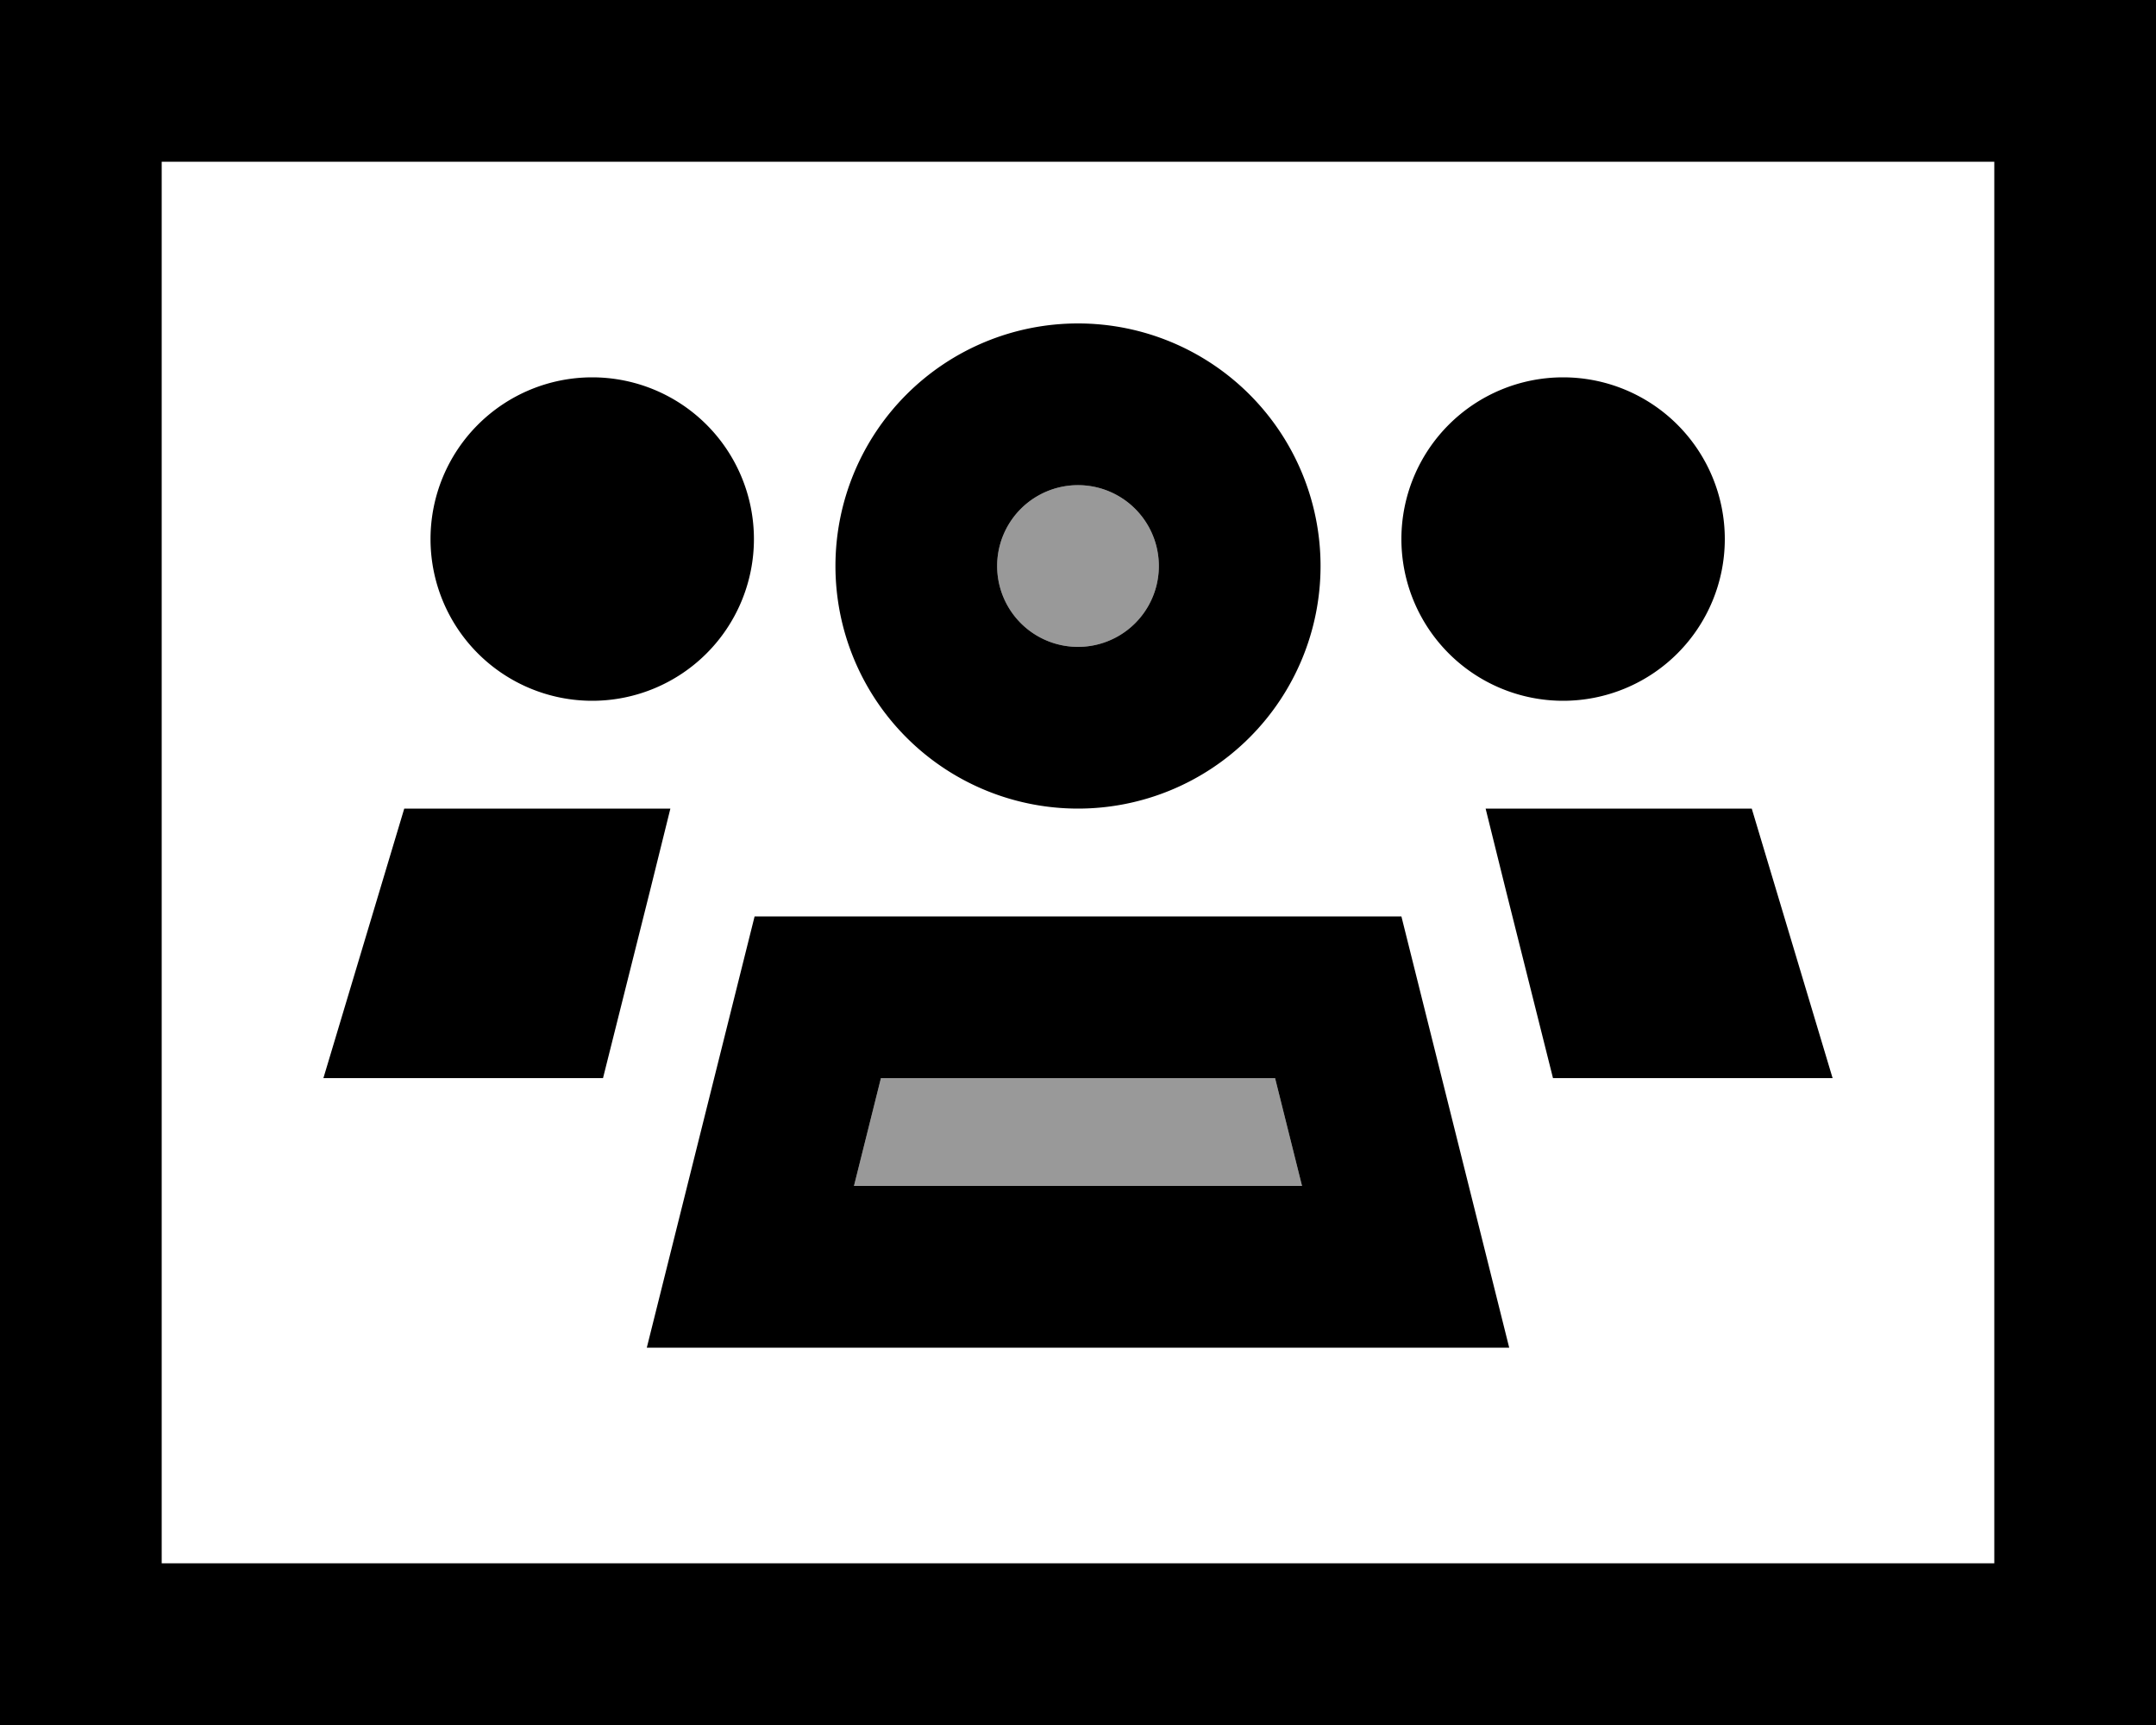 <svg fill="currentColor" xmlns="http://www.w3.org/2000/svg" viewBox="0 0 640 512"><!--! Font Awesome Pro 6.7.2 by @fontawesome - https://fontawesome.com License - https://fontawesome.com/license (Commercial License) Copyright 2024 Fonticons, Inc. --><defs><style>.fa-secondary{opacity:.4}</style></defs><path class="fa-secondary" d="M253.5 352l8-32 117 0 8 32-133 0zM344 168a24 24 0 1 1 -48 0 24 24 0 1 1 48 0z"/><path class="fa-primary" d="M0 0L24 0 616 0l24 0 0 24 0 464 0 24-24 0L24 512 0 512l0-24L0 24 0 0zM48 48l0 416 544 0 0-416L48 48zm79.8 112a48 48 0 1 1 96 0 48 48 0 1 1 -96 0zM120 240l79 0L193 264.2 179 320l-83 0 24-80zm424 80l-83 0L447 264.2 441 240l79 0 24 80zM416 160a48 48 0 1 1 96 0 48 48 0 1 1 -96 0zM253.5 352l133 0-8-32-117 0-8 32zM224 272l192 0 20 80 12 48-49.5 0-157 0L192 400l12-48 20-80zM344 168a24 24 0 1 0 -48 0 24 24 0 1 0 48 0zm-96 0a72 72 0 1 1 144 0 72 72 0 1 1 -144 0z"/></svg>